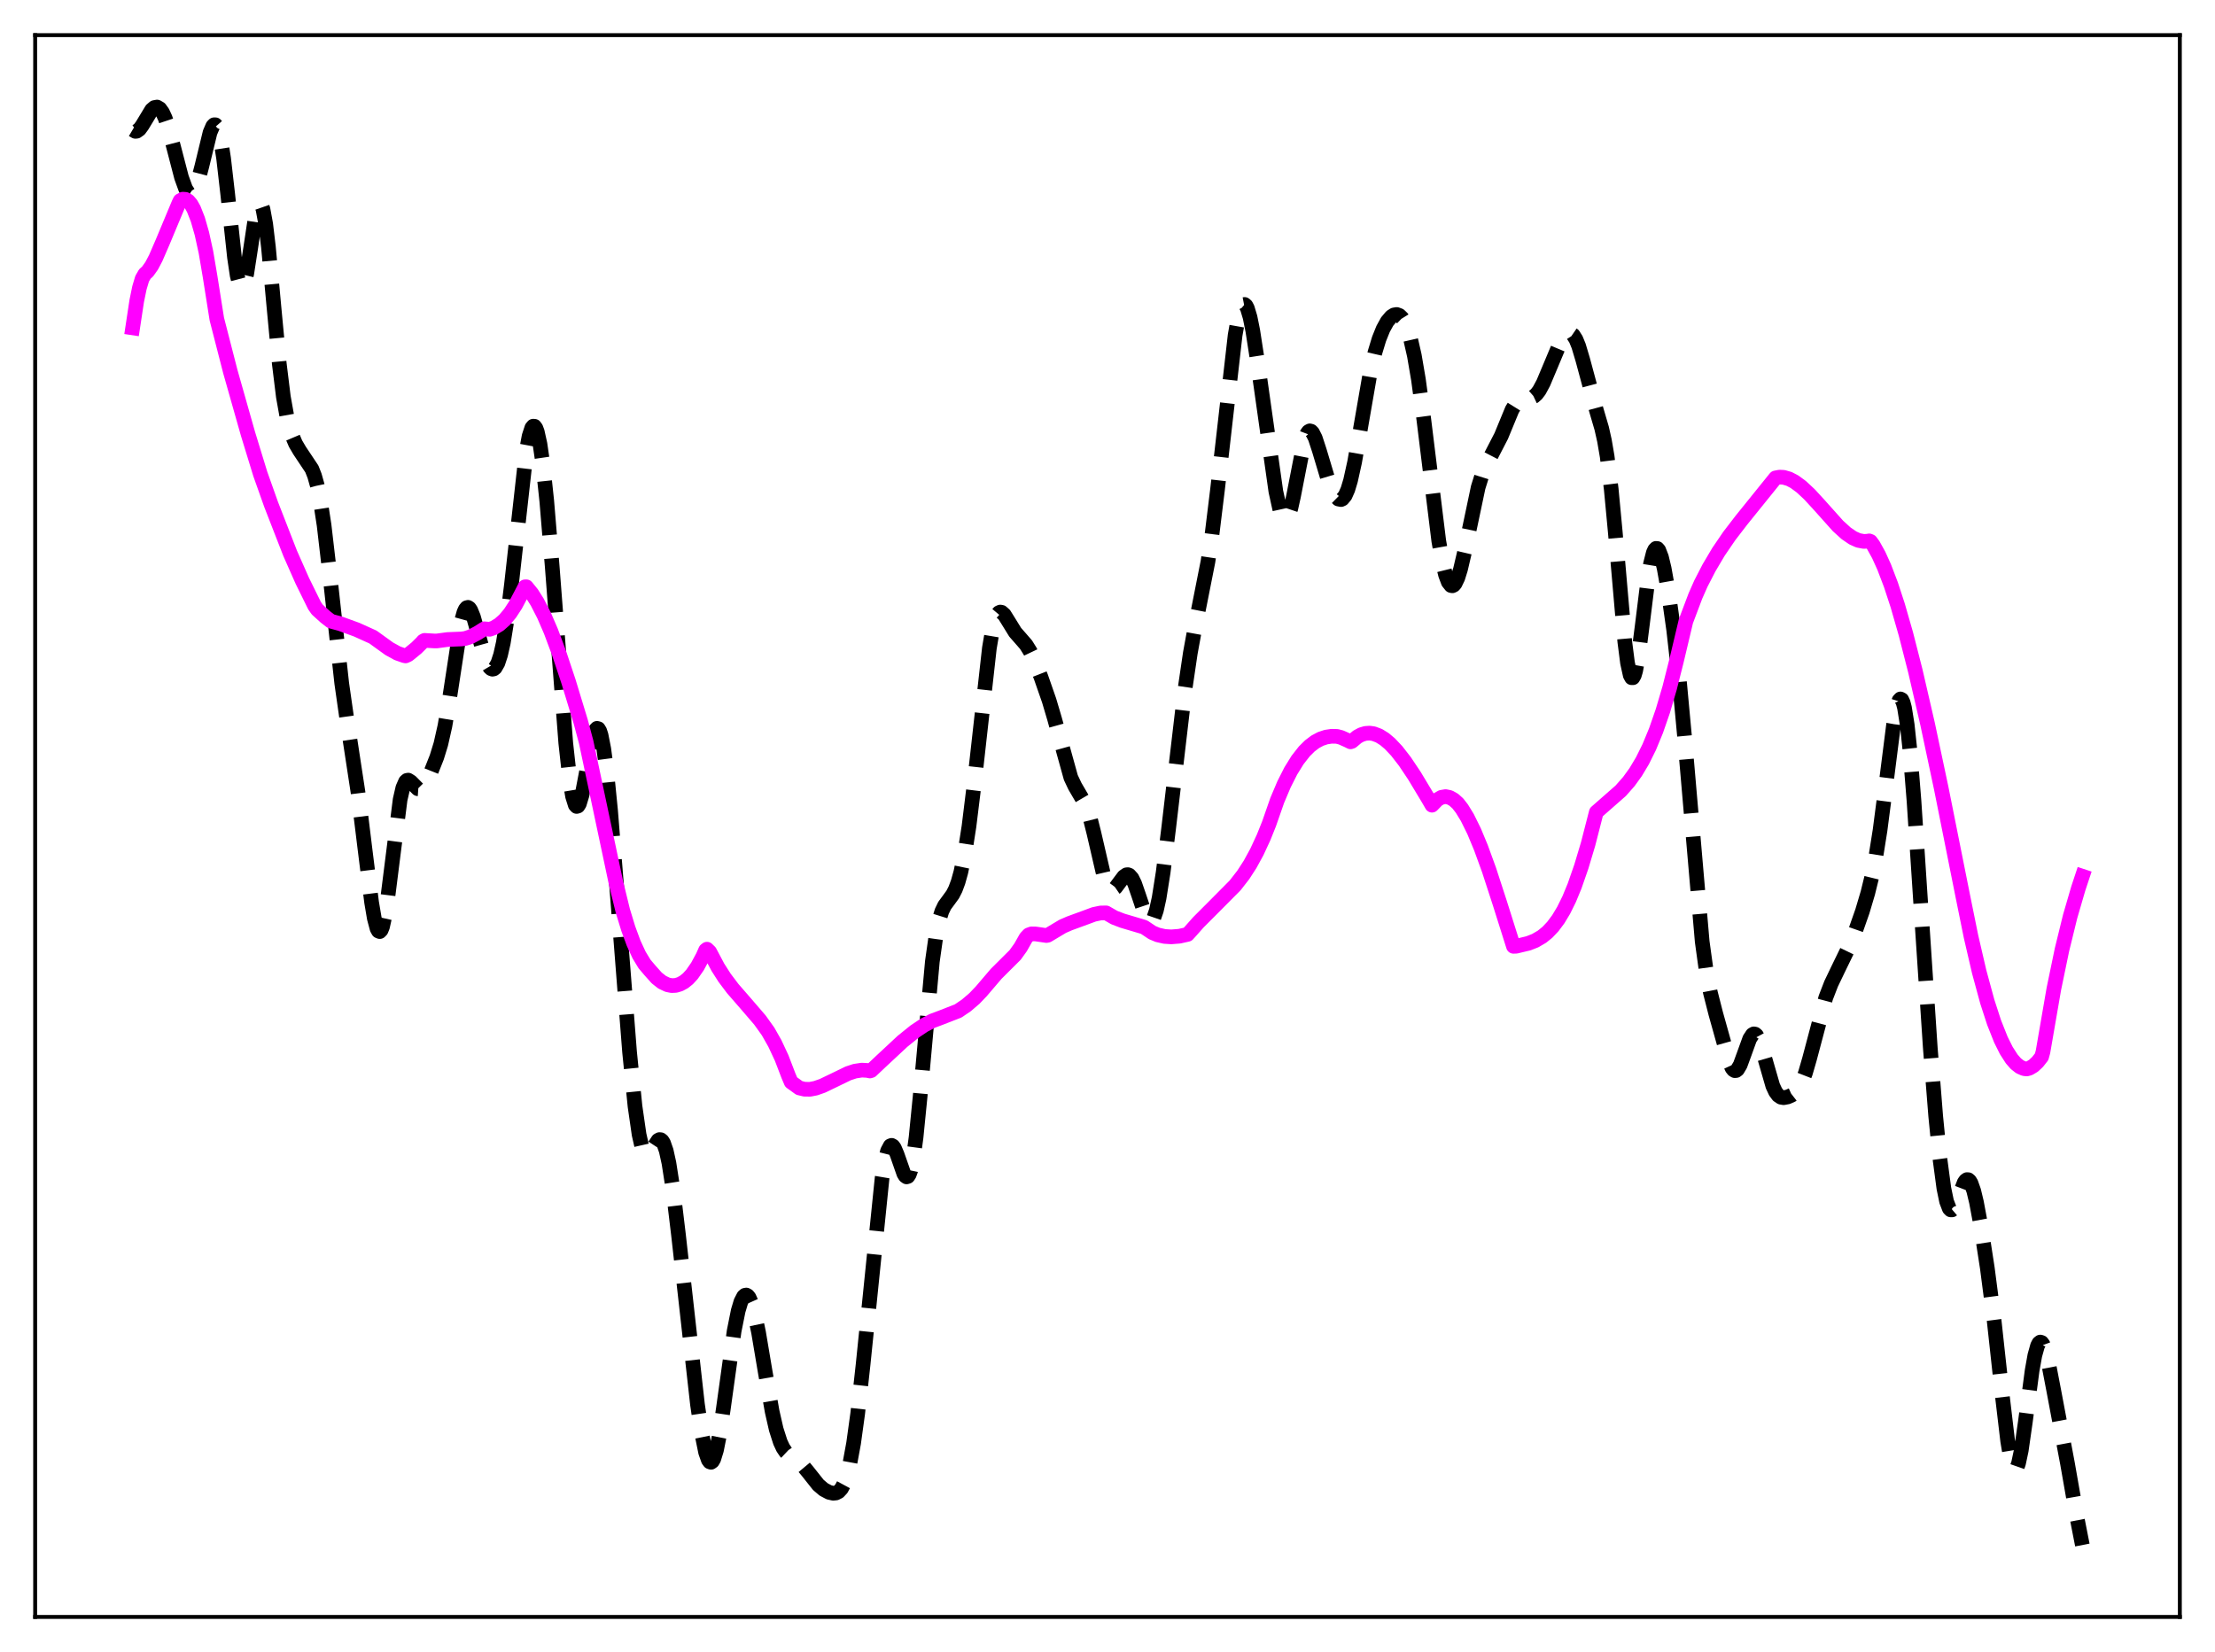 <?xml version="1.0" encoding="utf-8" standalone="no"?>
<!DOCTYPE svg PUBLIC "-//W3C//DTD SVG 1.1//EN"
  "http://www.w3.org/Graphics/SVG/1.1/DTD/svg11.dtd">
<svg xmlns:xlink="http://www.w3.org/1999/xlink" width="453.6pt" height="338.4pt" viewBox="0 0 453.6 338.4" xmlns="http://www.w3.org/2000/svg" version="1.1">
 <defs>
  <style type="text/css">*{stroke-linejoin: round; stroke-linecap: butt}</style>
 </defs>
 <g id="figure_1">
  <g id="patch_1">
   <path d="M 0 338.4 
L 453.6 338.4 
L 453.6 0 
L 0 0 
z
" style="fill: #ffffff"/>
  </g>
  <g id="axes_1">
   <g id="patch_2">
    <path d="M 7.2 331.2 
L 446.4 331.2 
L 446.4 7.2 
L 7.2 7.2 
z
" style="fill: #ffffff"/>
   </g>
   <g id="matplotlib.axis_1"/>
   <g id="matplotlib.axis_2"/>
   <g id="line2d_1">
    <path d="M 27.164 26.574 
L 27.72 26.905 
L 27.998 26.878 
L 28.554 26.48 
L 29.11 25.723 
L 31.056 22.506 
L 31.612 22.028 
L 32.168 21.928 
L 32.725 22.253 
L 33.281 23.02 
L 33.837 24.22 
L 34.671 26.738 
L 35.783 31.001 
L 37.173 36.344 
L 38.007 38.645 
L 38.563 39.508 
L 38.842 39.699 
L 39.12 39.717 
L 39.398 39.559 
L 39.954 38.716 
L 40.51 37.218 
L 41.344 34.021 
L 43.012 27.144 
L 43.568 25.842 
L 43.846 25.556 
L 44.124 25.559 
L 44.402 25.875 
L 44.68 26.523 
L 45.237 28.838 
L 45.793 32.446 
L 46.627 39.719 
L 48.017 52.704 
L 48.573 56.448 
L 49.129 58.594 
L 49.407 58.98 
L 49.685 58.898 
L 49.963 58.363 
L 50.519 56.088 
L 51.354 50.69 
L 52.188 45.125 
L 52.744 42.611 
L 53.022 41.949 
L 53.3 41.754 
L 53.578 42.053 
L 53.856 42.855 
L 54.412 45.897 
L 54.968 50.576 
L 56.08 62.667 
L 57.193 74.487 
L 58.027 81.264 
L 58.861 85.927 
L 59.695 88.922 
L 60.529 90.883 
L 61.363 92.301 
L 63.866 96.056 
L 64.422 97.473 
L 64.978 99.45 
L 65.534 102.126 
L 66.368 107.574 
L 67.48 117.14 
L 69.983 139.964 
L 71.095 147.757 
L 73.319 162.301 
L 74.709 173.645 
L 76.1 184.833 
L 76.656 188.124 
L 77.212 190.206 
L 77.49 190.708 
L 77.768 190.821 
L 78.046 190.537 
L 78.324 189.857 
L 78.88 187.379 
L 79.436 183.638 
L 81.939 163.789 
L 82.495 161.373 
L 83.051 160.099 
L 83.329 159.844 
L 83.607 159.798 
L 84.163 160.157 
L 85.553 161.563 
L 86.109 161.601 
L 86.665 161.177 
L 87.221 160.349 
L 88.056 158.621 
L 89.446 155.118 
L 90.28 152.408 
L 91.114 148.705 
L 91.948 143.771 
L 94.451 127.427 
L 95.007 125.423 
L 95.285 124.817 
L 95.563 124.48 
L 95.841 124.407 
L 96.119 124.583 
L 96.397 124.986 
L 96.953 126.354 
L 97.787 129.3 
L 99.177 134.33 
L 99.733 135.777 
L 100.289 136.716 
L 100.568 136.971 
L 100.846 137.074 
L 101.124 137.016 
L 101.402 136.793 
L 101.958 135.827 
L 102.514 134.128 
L 103.07 131.66 
L 103.904 126.498 
L 104.738 119.746 
L 107.797 92.301 
L 108.353 89.338 
L 108.909 87.634 
L 109.187 87.297 
L 109.465 87.316 
L 109.743 87.693 
L 110.021 88.428 
L 110.577 90.938 
L 111.133 94.752 
L 111.967 102.591 
L 113.08 115.999 
L 115.86 152.188 
L 116.694 159.771 
L 117.25 163.108 
L 117.806 164.891 
L 118.084 165.189 
L 118.362 165.105 
L 118.64 164.66 
L 119.197 162.825 
L 120.031 158.455 
L 121.143 152.231 
L 121.699 150.104 
L 121.977 149.475 
L 122.255 149.186 
L 122.533 149.262 
L 122.811 149.721 
L 123.089 150.566 
L 123.645 153.39 
L 124.201 157.603 
L 125.036 166.02 
L 126.426 183.403 
L 128.928 215.505 
L 130.04 226.595 
L 130.874 232.385 
L 131.431 234.837 
L 131.987 236.17 
L 132.265 236.453 
L 132.543 236.513 
L 132.821 236.382 
L 133.377 235.698 
L 134.767 233.578 
L 135.045 233.427 
L 135.323 233.452 
L 135.601 233.678 
L 135.879 234.124 
L 136.435 235.718 
L 136.991 238.251 
L 137.826 243.627 
L 138.938 252.882 
L 142.83 287.656 
L 143.665 293.366 
L 144.499 297.484 
L 145.055 299.056 
L 145.333 299.435 
L 145.611 299.529 
L 145.889 299.331 
L 146.167 298.843 
L 146.723 297.035 
L 147.279 294.238 
L 148.113 288.681 
L 150.338 272.664 
L 151.172 268.495 
L 151.728 266.632 
L 152.284 265.552 
L 152.562 265.311 
L 152.84 265.267 
L 153.118 265.42 
L 153.396 265.765 
L 153.952 267.011 
L 154.508 268.944 
L 155.342 272.919 
L 156.733 281.185 
L 158.123 289.116 
L 158.957 292.777 
L 159.791 295.382 
L 160.347 296.571 
L 160.903 297.402 
L 161.737 298.187 
L 164.24 300.02 
L 165.352 301.348 
L 167.576 304.151 
L 168.689 305.1 
L 169.801 305.685 
L 170.635 305.872 
L 171.191 305.815 
L 171.747 305.533 
L 172.303 304.931 
L 172.859 303.901 
L 173.415 302.338 
L 173.971 300.155 
L 174.806 295.618 
L 175.64 289.564 
L 176.752 279.464 
L 180.645 241.252 
L 181.201 237.958 
L 181.757 235.758 
L 182.313 234.709 
L 182.591 234.604 
L 182.869 234.756 
L 183.147 235.138 
L 183.703 236.439 
L 185.093 240.415 
L 185.371 240.865 
L 185.649 241.067 
L 185.927 240.977 
L 186.205 240.557 
L 186.483 239.78 
L 187.04 237.105 
L 187.596 232.98 
L 188.43 224.583 
L 190.932 196.952 
L 191.766 191.071 
L 192.322 188.434 
L 192.879 186.657 
L 193.435 185.504 
L 194.269 184.371 
L 195.103 183.223 
L 195.659 182.134 
L 196.215 180.633 
L 196.771 178.635 
L 197.605 174.594 
L 198.439 169.237 
L 199.552 160.172 
L 202.61 132.758 
L 203.166 129.474 
L 203.722 127.163 
L 204.278 125.827 
L 204.556 125.497 
L 204.834 125.367 
L 205.112 125.412 
L 205.669 125.912 
L 206.503 127.249 
L 207.893 129.504 
L 209.005 130.773 
L 210.117 132.052 
L 210.951 133.392 
L 211.786 135.145 
L 213.176 138.691 
L 214.844 143.48 
L 215.956 147.238 
L 219.293 159.27 
L 220.127 161.04 
L 222.351 164.848 
L 223.185 167.322 
L 224.02 170.651 
L 225.966 179.058 
L 226.522 180.717 
L 227.078 181.771 
L 227.634 182.191 
L 227.912 182.181 
L 228.468 181.798 
L 229.302 180.678 
L 230.137 179.568 
L 230.693 179.184 
L 230.971 179.159 
L 231.249 179.262 
L 231.805 179.875 
L 232.361 181.004 
L 233.195 183.413 
L 234.585 187.568 
L 235.141 188.531 
L 235.419 188.746 
L 235.697 188.753 
L 235.975 188.538 
L 236.254 188.09 
L 236.81 186.48 
L 237.366 183.952 
L 238.2 178.675 
L 239.312 169.743 
L 242.649 141.305 
L 243.761 133.765 
L 244.873 127.671 
L 247.375 115.025 
L 248.209 109.418 
L 249.322 100.329 
L 252.936 68.656 
L 253.492 65.532 
L 254.048 63.409 
L 254.326 62.766 
L 254.605 62.415 
L 254.883 62.361 
L 255.161 62.601 
L 255.439 63.127 
L 255.995 64.979 
L 256.551 67.747 
L 257.385 73.131 
L 261.278 100.661 
L 262.112 104.459 
L 262.668 105.953 
L 262.946 106.323 
L 263.224 106.425 
L 263.502 106.252 
L 263.78 105.808 
L 264.336 104.156 
L 264.892 101.662 
L 267.117 90.252 
L 267.673 88.784 
L 267.951 88.401 
L 268.229 88.253 
L 268.507 88.33 
L 268.785 88.615 
L 269.341 89.712 
L 270.175 92.253 
L 272.121 98.757 
L 272.955 100.751 
L 273.512 101.672 
L 274.068 102.217 
L 274.624 102.328 
L 274.902 102.2 
L 275.458 101.533 
L 276.014 100.283 
L 276.57 98.441 
L 277.404 94.664 
L 278.516 88.308 
L 280.463 77.072 
L 281.575 72.19 
L 282.409 69.442 
L 283.243 67.368 
L 284.077 65.856 
L 284.911 64.865 
L 285.468 64.507 
L 286.024 64.413 
L 286.58 64.616 
L 287.136 65.149 
L 287.692 66.054 
L 288.248 67.377 
L 288.804 69.169 
L 289.638 72.83 
L 290.472 77.722 
L 291.585 85.986 
L 294.643 110.825 
L 295.477 115.525 
L 296.033 117.767 
L 296.589 119.242 
L 297.145 119.936 
L 297.423 119.991 
L 297.701 119.856 
L 297.98 119.537 
L 298.536 118.377 
L 299.092 116.597 
L 299.926 113.031 
L 302.706 99.831 
L 303.54 97.157 
L 304.375 95.224 
L 307.433 89.301 
L 309.657 83.907 
L 310.492 82.566 
L 311.048 82.021 
L 311.604 81.727 
L 312.438 81.598 
L 313.55 81.476 
L 314.106 81.213 
L 314.662 80.727 
L 315.218 79.989 
L 316.052 78.443 
L 317.443 75.14 
L 319.111 71.157 
L 319.945 69.564 
L 320.501 68.785 
L 321.057 68.32 
L 321.613 68.243 
L 322.169 68.623 
L 322.726 69.497 
L 323.282 70.856 
L 324.116 73.646 
L 326.896 83.96 
L 328.008 87.756 
L 328.564 90.239 
L 329.121 93.483 
L 329.955 100.181 
L 330.789 109.04 
L 332.735 131.451 
L 333.291 135.789 
L 333.847 138.31 
L 334.125 138.819 
L 334.403 138.82 
L 334.681 138.331 
L 334.96 137.384 
L 335.516 134.316 
L 336.35 127.804 
L 337.462 118.815 
L 338.018 115.421 
L 338.574 113.222 
L 338.852 112.611 
L 339.13 112.325 
L 339.408 112.355 
L 339.686 112.679 
L 340.242 114.119 
L 340.798 116.431 
L 341.633 121.109 
L 342.745 129.024 
L 343.857 138.845 
L 344.969 150.868 
L 348.584 192.849 
L 349.418 198.91 
L 350.252 203.272 
L 351.364 207.631 
L 354.145 217.577 
L 354.701 218.784 
L 354.979 219.138 
L 355.257 219.306 
L 355.535 219.284 
L 355.813 219.072 
L 356.369 218.137 
L 357.203 215.852 
L 358.315 212.777 
L 358.871 211.929 
L 359.149 211.774 
L 359.428 211.817 
L 359.706 212.057 
L 360.262 213.094 
L 360.818 214.735 
L 363.042 222.436 
L 363.598 223.625 
L 364.154 224.376 
L 364.71 224.749 
L 365.266 224.846 
L 366.101 224.687 
L 366.935 224.314 
L 367.769 223.666 
L 368.325 222.965 
L 368.881 221.965 
L 369.715 219.819 
L 370.549 216.947 
L 373.886 204.371 
L 374.998 201.497 
L 376.388 198.596 
L 378.613 194.016 
L 380.003 190.62 
L 381.393 186.656 
L 382.505 182.911 
L 383.339 179.513 
L 384.174 175.311 
L 385.008 170.064 
L 386.12 161.492 
L 387.788 148.328 
L 388.344 145.239 
L 388.9 143.461 
L 389.178 143.166 
L 389.456 143.306 
L 389.734 143.902 
L 390.012 144.96 
L 390.569 148.453 
L 391.125 153.656 
L 391.959 164.066 
L 393.349 185.256 
L 395.295 214.616 
L 396.407 228.649 
L 397.242 237.152 
L 398.076 243.397 
L 398.632 246.089 
L 399.188 247.544 
L 399.466 247.824 
L 399.744 247.831 
L 400.022 247.593 
L 400.578 246.538 
L 402.246 242.21 
L 402.524 241.821 
L 402.803 241.625 
L 403.081 241.642 
L 403.359 241.882 
L 403.637 242.348 
L 404.193 243.921 
L 404.749 246.238 
L 405.583 250.719 
L 406.973 259.724 
L 408.363 270.433 
L 410.032 285.772 
L 411.144 295.185 
L 411.7 298.54 
L 412.256 300.521 
L 412.534 300.925 
L 412.812 300.922 
L 413.09 300.516 
L 413.368 299.722 
L 413.924 297.095 
L 414.758 291.28 
L 416.149 280.741 
L 416.705 277.629 
L 417.261 275.643 
L 417.539 275.114 
L 417.817 274.898 
L 418.095 274.985 
L 418.373 275.356 
L 418.929 276.848 
L 419.485 279.124 
L 420.597 284.923 
L 423.378 299.697 
L 425.324 310.795 
L 426.436 316.473 
L 426.436 316.473 
" clip-path="url(#p2c6adbd402)" style="fill: none; stroke-dasharray: 11.1,4.8; stroke-dashoffset: 0; stroke: #000000; stroke-width: 3"/>
   </g>
   <g id="line2d_2">
    <path d="M 27.164 67.16 
L 27.998 61.657 
L 28.554 58.951 
L 29.11 57.082 
L 29.666 56.123 
L 30.222 55.625 
L 31.056 54.448 
L 31.89 52.86 
L 33.281 49.651 
L 36.617 41.661 
L 36.895 41.089 
L 37.451 40.792 
L 38.007 40.836 
L 38.563 41.174 
L 39.12 41.828 
L 39.676 42.819 
L 40.51 44.941 
L 41.344 47.858 
L 42.178 51.67 
L 43.012 56.591 
L 44.402 65.351 
L 47.183 76.166 
L 50.797 88.905 
L 53.3 97.071 
L 55.524 103.334 
L 59.417 113.338 
L 61.919 118.994 
L 64.422 124.074 
L 64.978 124.866 
L 66.646 126.374 
L 67.758 127.238 
L 69.705 127.762 
L 73.041 128.977 
L 76.378 130.485 
L 79.714 132.893 
L 81.382 133.81 
L 82.773 134.295 
L 83.051 134.352 
L 83.607 134.099 
L 85.275 132.737 
L 86.387 131.637 
L 86.665 131.318 
L 86.943 131.171 
L 88.89 131.287 
L 89.446 131.292 
L 91.67 130.994 
L 94.451 130.883 
L 95.285 130.777 
L 96.397 130.407 
L 97.787 129.674 
L 99.177 128.798 
L 100.289 128.899 
L 101.124 128.605 
L 102.236 127.933 
L 103.348 126.946 
L 104.46 125.62 
L 105.572 123.917 
L 106.685 121.807 
L 107.519 120.197 
L 107.797 120.196 
L 108.909 121.567 
L 110.021 123.332 
L 111.411 126.045 
L 112.802 129.26 
L 114.47 133.729 
L 116.416 139.574 
L 118.919 147.806 
L 120.031 151.968 
L 126.148 180.853 
L 127.538 186.542 
L 128.65 190.19 
L 129.762 193.204 
L 130.874 195.612 
L 131.987 197.45 
L 133.099 198.764 
L 134.489 200.32 
L 135.601 201.194 
L 136.713 201.72 
L 137.548 201.884 
L 138.382 201.844 
L 139.216 201.599 
L 140.05 201.15 
L 140.884 200.481 
L 141.718 199.571 
L 142.83 197.966 
L 143.943 195.906 
L 144.499 194.638 
L 144.777 194.423 
L 145.333 194.956 
L 147.001 198.11 
L 148.391 200.289 
L 150.06 202.505 
L 152.562 205.381 
L 155.62 208.938 
L 157.289 211.272 
L 158.679 213.724 
L 160.069 216.702 
L 161.459 220.327 
L 162.015 221.643 
L 163.684 222.85 
L 164.796 223.115 
L 165.908 223.118 
L 167.02 222.902 
L 168.411 222.418 
L 170.635 221.352 
L 173.693 219.868 
L 175.084 219.409 
L 176.474 219.197 
L 177.586 219.255 
L 178.142 219.374 
L 178.42 219.287 
L 180.366 217.446 
L 184.815 213.301 
L 187.318 211.281 
L 189.264 209.981 
L 190.932 209.108 
L 192.6 208.485 
L 196.215 207.077 
L 197.883 205.945 
L 199.552 204.517 
L 200.942 203.063 
L 204 199.476 
L 207.893 195.598 
L 209.005 194.046 
L 210.117 192.08 
L 210.673 191.495 
L 211.229 191.291 
L 212.064 191.303 
L 214.288 191.625 
L 214.566 191.571 
L 217.625 189.743 
L 219.015 189.139 
L 222.351 187.918 
L 224.02 187.298 
L 225.41 187.006 
L 226.522 186.99 
L 228.19 187.946 
L 229.858 188.588 
L 233.751 189.742 
L 234.307 189.92 
L 235.975 191.032 
L 237.088 191.495 
L 238.478 191.813 
L 239.868 191.902 
L 241.536 191.767 
L 243.205 191.395 
L 243.761 190.787 
L 245.429 188.902 
L 248.488 185.838 
L 252.936 181.354 
L 254.605 179.208 
L 255.995 177.059 
L 257.385 174.515 
L 258.775 171.511 
L 259.887 168.734 
L 261.556 163.949 
L 262.946 160.662 
L 264.336 157.912 
L 265.726 155.666 
L 267.117 153.891 
L 268.229 152.788 
L 269.341 151.947 
L 270.453 151.352 
L 271.565 150.981 
L 272.677 150.815 
L 273.79 150.836 
L 274.624 151.056 
L 276.014 151.672 
L 276.57 151.953 
L 276.848 151.857 
L 277.96 150.922 
L 278.794 150.473 
L 279.629 150.225 
L 280.463 150.167 
L 281.297 150.287 
L 282.409 150.706 
L 283.521 151.4 
L 284.633 152.338 
L 286.024 153.814 
L 287.692 155.961 
L 289.638 158.869 
L 292.419 163.492 
L 293.253 164.931 
L 294.365 163.785 
L 295.199 163.31 
L 296.033 163.169 
L 296.867 163.343 
L 297.701 163.813 
L 298.536 164.561 
L 299.37 165.632 
L 300.482 167.446 
L 301.872 170.262 
L 303.262 173.605 
L 304.931 178.189 
L 307.155 185.026 
L 309.935 193.839 
L 310.492 193.821 
L 312.994 193.223 
L 314.384 192.678 
L 315.774 191.865 
L 316.887 190.963 
L 317.999 189.788 
L 319.111 188.296 
L 320.223 186.445 
L 321.335 184.193 
L 322.448 181.501 
L 323.838 177.504 
L 325.228 172.861 
L 326.896 166.367 
L 331.901 161.974 
L 333.569 160.08 
L 334.96 158.155 
L 336.35 155.83 
L 337.74 153.025 
L 339.13 149.657 
L 340.52 145.653 
L 341.911 140.937 
L 343.301 135.437 
L 345.247 127.244 
L 347.194 122.086 
L 348.306 119.564 
L 349.974 116.322 
L 351.92 113.034 
L 354.145 109.77 
L 356.647 106.513 
L 363.598 97.893 
L 364.432 97.73 
L 365.266 97.771 
L 366.379 98.097 
L 367.491 98.677 
L 368.881 99.699 
L 370.549 101.255 
L 372.496 103.374 
L 376.388 107.724 
L 378.057 109.244 
L 379.447 110.193 
L 380.559 110.689 
L 381.671 110.901 
L 382.505 110.853 
L 382.783 110.791 
L 383.061 110.903 
L 383.617 111.663 
L 384.73 113.672 
L 385.842 116.127 
L 387.232 119.772 
L 388.622 124.018 
L 390.291 129.826 
L 392.237 137.445 
L 394.739 148.284 
L 397.52 161.38 
L 401.968 183.618 
L 403.637 191.846 
L 405.305 199.044 
L 406.973 205.177 
L 408.363 209.453 
L 409.754 212.956 
L 410.866 215.191 
L 411.978 216.916 
L 412.812 217.869 
L 413.646 218.527 
L 414.48 218.892 
L 415.037 218.959 
L 415.593 218.808 
L 416.427 218.307 
L 417.261 217.53 
L 418.095 216.465 
L 418.373 215.449 
L 420.597 202.572 
L 422.266 194.524 
L 423.934 187.724 
L 425.602 181.998 
L 426.436 179.482 
L 426.436 179.482 
" clip-path="url(#p2c6adbd402)" style="fill: none; stroke: #ff00ff; stroke-width: 3; stroke-linecap: square"/>
   </g>
   <g id="patch_3">
    <path d="M 7.2 331.2 
L 7.2 7.2 
" style="fill: none; stroke: #000000; stroke-width: 0.8; stroke-linejoin: miter; stroke-linecap: square"/>
   </g>
   <g id="patch_4">
    <path d="M 446.4 331.2 
L 446.4 7.2 
" style="fill: none; stroke: #000000; stroke-width: 0.8; stroke-linejoin: miter; stroke-linecap: square"/>
   </g>
   <g id="patch_5">
    <path d="M 7.2 331.2 
L 446.4 331.2 
" style="fill: none; stroke: #000000; stroke-width: 0.8; stroke-linejoin: miter; stroke-linecap: square"/>
   </g>
   <g id="patch_6">
    <path d="M 7.2 7.2 
L 446.4 7.2 
" style="fill: none; stroke: #000000; stroke-width: 0.8; stroke-linejoin: miter; stroke-linecap: square"/>
   </g>
  </g>
 </g>
 <defs>
  <clipPath id="p2c6adbd402">
   <rect x="7.2" y="7.2" width="439.2" height="324"/>
  </clipPath>
 </defs>
</svg>

